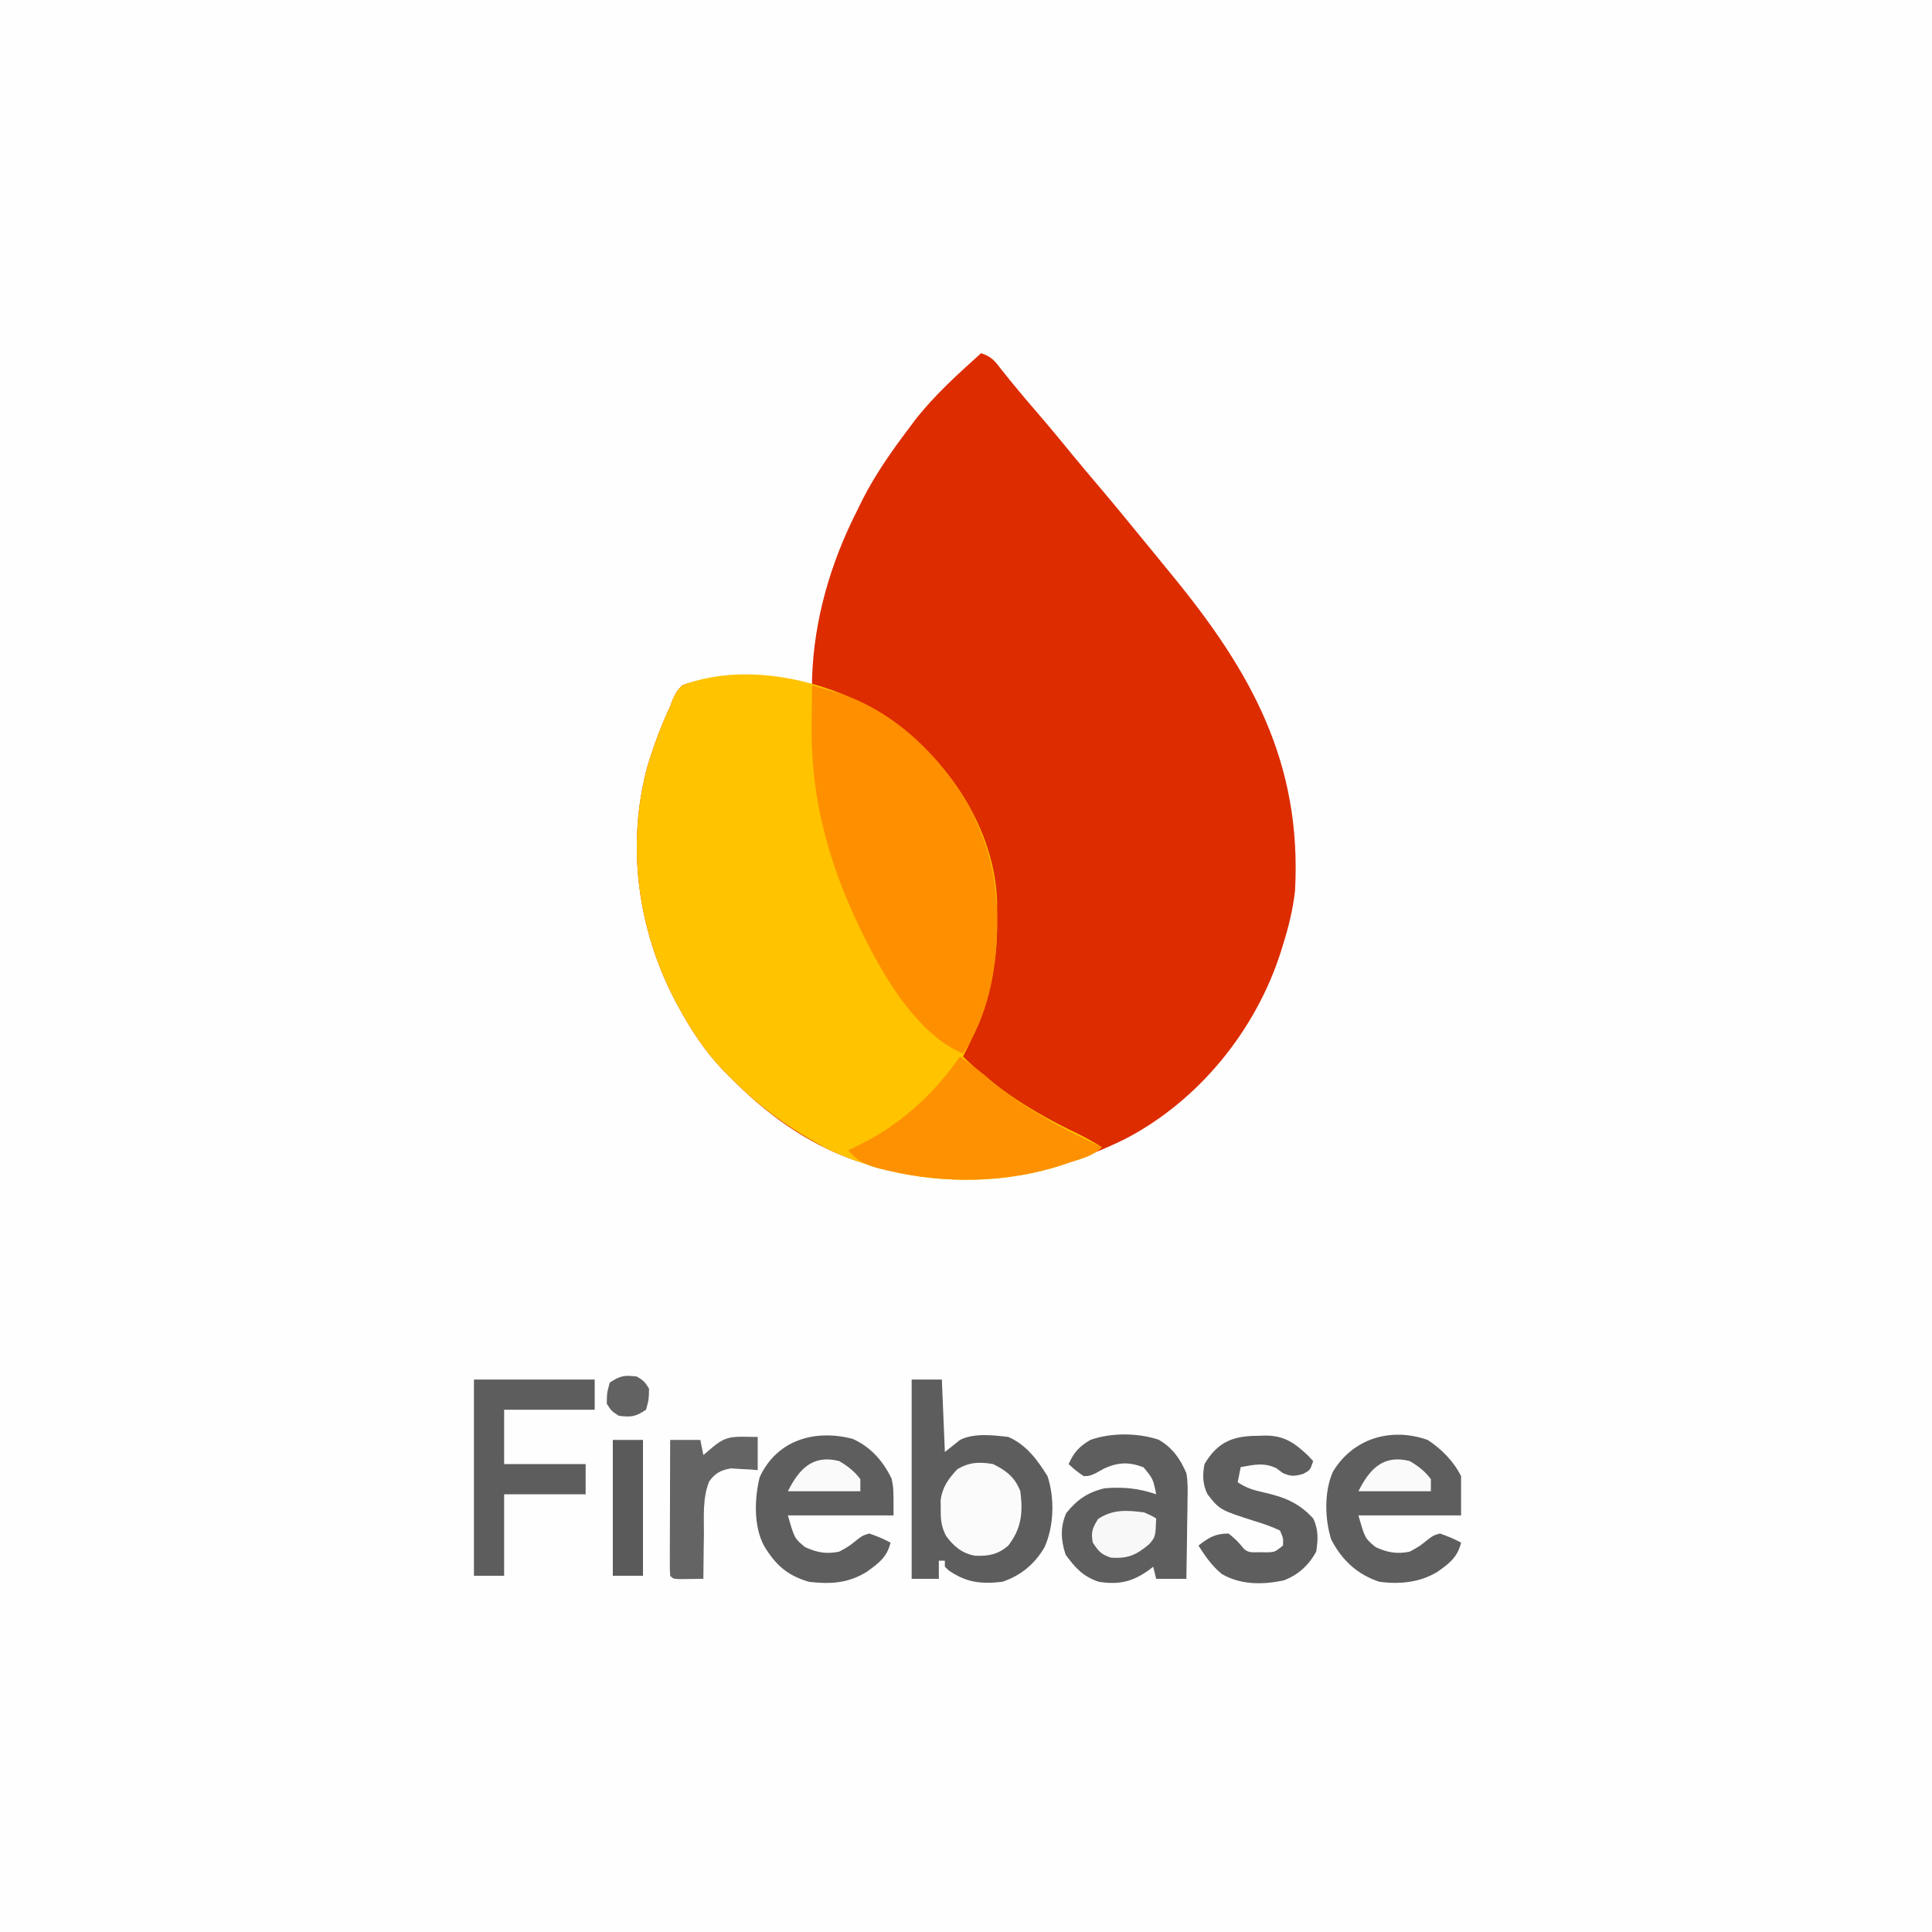 <?xml version="1.0" encoding="UTF-8"?>
<svg version="1.1" xmlns="http://www.w3.org/2000/svg" width="640" height="640">
<rect width="100%" height="100%" fill="#333333" stroke="none"/>
<path d="M0 0 C211.2 0 422.4 0 640 0 C640 211.2 640 422.4 640 640 C428.8 640 217.6 640 0 640 C0 428.8 0 217.6 0 0 Z " fill="#FEFEFE" transform="translate(0,0)"/>
<path d="M0 0 C3.7 1.233 4.547 2.638 6.938 5.688 C10.541 10.205 14.221 14.629 18 19 C22.32 24.012 26.551 29.085 30.723 34.223 C33.282 37.344 35.886 40.424 38.5 43.5 C43.406 49.275 48.217 55.123 53 61 C54.437 62.75 55.875 64.5 57.312 66.25 C58.876 68.166 60.438 70.083 62 72 C62.679 72.827 62.679 72.827 63.371 73.671 C89.529 105.589 106.273 135.687 104 178 C103.327 184.185 101.866 190.075 100 196 C99.791 196.681 99.582 197.361 99.367 198.062 C91.119 224.16 72.211 247.53 47.852 260.23 C19.197 274.458 -11.404 277.56 -41.988 267.335 C-57.866 261.747 -71.308 251.89 -83 240 C-83.833 239.166 -84.665 238.332 -85.523 237.473 C-91.402 231.283 -95.927 224.483 -100 217 C-100.345 216.367 -100.689 215.734 -101.044 215.082 C-113.853 191.001 -117.752 162.46 -110.273 135.922 C-108.245 129.454 -105.879 123.14 -103 117 C-102.772 116.37 -102.544 115.74 -102.309 115.091 C-101.41 112.988 -100.631 111.612 -99 110 C-91.793 107.229 -83.424 107.692 -75.812 107.75 C-74.784 107.742 -73.756 107.735 -72.697 107.727 C-66.781 107.742 -61.668 108.289 -56 110 C-55.997 109.207 -55.995 108.414 -55.992 107.598 C-55.346 88.09 -49.814 69.319 -41 52 C-40.434 50.845 -39.868 49.69 -39.285 48.5 C-34.981 40.074 -29.693 32.523 -24 25 C-23.303 24.064 -22.605 23.128 -21.887 22.164 C-15.447 13.893 -7.758 7.001 0 0 Z " fill="#DD2C00" transform="translate(325,117)"/>
<path d="M0 0 C1.563 1.351 3.105 2.726 4.625 4.125 C5.454 4.862 6.283 5.6 7.137 6.359 C21.113 19.458 31.274 38.383 31.926 57.762 C31.945 59.779 31.949 61.796 31.938 63.812 C31.932 64.874 31.926 65.935 31.92 67.029 C31.687 82.166 27.595 95.718 20.625 109.125 C31.744 119.956 44.199 127.78 58.164 134.434 C61.097 135.867 63.861 137.394 66.625 139.125 C63.659 142.091 60.121 142.832 56.188 144.125 C55.43 144.385 54.673 144.646 53.893 144.914 C28.788 153.261 -0.075 151.036 -23.984 139.902 C-36.258 133.468 -46.656 126.009 -56.375 116.125 C-57.208 115.291 -58.04 114.457 -58.898 113.598 C-64.777 107.408 -69.302 100.608 -73.375 93.125 C-73.72 92.492 -74.064 91.859 -74.419 91.207 C-87.228 67.126 -91.127 38.585 -83.648 12.047 C-81.62 5.579 -79.254 -0.735 -76.375 -6.875 C-76.147 -7.505 -75.919 -8.135 -75.684 -8.784 C-74.784 -10.888 -74.009 -12.263 -72.375 -13.875 C-49.381 -22.606 -18.783 -14.498 0 0 Z " fill="#FFC300" transform="translate(298.375,240.875)"/>
<path d="M0 0 C2.05 0.603 4.098 1.214 6.145 1.828 C7.285 2.167 8.426 2.507 9.601 2.856 C28.284 9.142 43.901 24.818 53 42 C58.654 53.72 61.385 64.7 61.312 77.688 C61.304 79.28 61.304 79.28 61.295 80.904 C61.076 95.111 58.013 109.981 50 122 C31.564 114.391 18.22 86.656 10.94 69.503 C3.527 51.112 -0.397 33.082 -0.125 13.188 C-0.116 11.911 -0.107 10.634 -0.098 9.318 C-0.074 6.212 -0.042 3.106 0 0 Z " fill="#FE9000" transform="translate(269,227)"/>
<path d="M0 0 C3.3 0 6.6 0 10 0 C10.33 7.92 10.66 15.84 11 24 C12.65 22.68 14.3 21.36 16 20 C20.715 17.642 26.899 18.418 32 19 C37.987 21.591 41.634 26.594 45 32 C47.413 39.238 47.16 48.606 44 55.562 C40.751 61.132 36.109 64.964 30 67 C23.059 67.785 18.17 67.269 12.363 63.289 C11.913 62.864 11.464 62.438 11 62 C11 61.34 11 60.68 11 60 C10.34 60 9.68 60 9 60 C9 61.98 9 63.96 9 66 C6.03 66 3.06 66 0 66 C0 44.22 0 22.44 0 0 Z " fill="#5D5D5D" transform="translate(302,457)"/>
<path d="M0 0 C7.166 5.284 7.166 5.284 10.09 7.793 C20.929 17.032 34.123 24.008 47 30 C44.034 32.966 40.496 33.707 36.562 35 C35.427 35.391 35.427 35.391 34.268 35.789 C15.823 41.922 -5.145 42.241 -24 37.75 C-24.859 37.546 -25.718 37.341 -26.603 37.131 C-31.091 35.921 -34.024 34.784 -37 31 C-35.875 30.49 -35.875 30.49 -34.727 29.969 C-20.46 23.213 -9.001 12.954 0 0 Z " fill="#FE9101" transform="translate(318,350)"/>
<path d="M0 0 C4.596 2.605 7.184 6.268 9.262 11.113 C9.76 13.914 9.733 16.616 9.652 19.453 C9.647 20.22 9.641 20.987 9.635 21.777 C9.613 24.202 9.563 26.626 9.512 29.051 C9.492 30.705 9.473 32.359 9.457 34.014 C9.413 38.047 9.344 42.08 9.262 46.113 C5.962 46.113 2.662 46.113 -0.738 46.113 C-1.068 44.793 -1.398 43.473 -1.738 42.113 C-2.2 42.474 -2.661 42.835 -3.137 43.207 C-8.652 47.131 -13.033 48.128 -19.738 47.113 C-25.019 45.32 -27.537 42.503 -30.738 38.113 C-32.329 33.34 -32.537 28.963 -30.551 24.363 C-26.956 19.901 -23.343 17.382 -17.738 16.113 C-11.668 15.631 -6.483 16.115 -0.738 18.113 C-1.745 13.054 -1.745 13.054 -4.926 9.176 C-9.704 7.371 -13.268 7.45 -17.926 9.551 C-18.854 10.066 -19.782 10.582 -20.738 11.113 C-22.801 12.051 -22.801 12.051 -24.738 12.113 C-27.488 10.176 -27.488 10.176 -29.738 8.113 C-28.008 4.201 -26.213 2.272 -22.547 0.105 C-15.627 -2.339 -6.97 -2.257 0 0 Z " fill="#5E5E5E" transform="translate(383.738,476.887)"/>
<path d="M0 0 C5.99 2.705 10.085 7.357 12.891 13.223 C13.516 16.348 13.516 16.348 13.516 25.348 C1.966 25.348 -9.584 25.348 -21.484 25.348 C-19.312 32.951 -19.312 32.951 -15.797 35.848 C-11.8 37.658 -8.796 38.227 -4.484 37.348 C-1.227 35.566 -1.227 35.566 1.516 33.348 C3.453 31.91 3.453 31.91 5.516 31.348 C9.266 32.723 9.266 32.723 12.516 34.348 C11.368 39.225 8.533 41.194 4.684 44.016 C-1.524 47.83 -7.342 48.184 -14.484 47.348 C-21.678 45.275 -25.646 41.707 -29.426 35.336 C-32.848 28.908 -32.582 19.793 -30.836 12.723 C-25.194 0.379 -12.584 -3.304 0 0 Z " fill="#5E5E5E" transform="translate(282.484,476.652)"/>
<path d="M0 0 C4.583 2.993 8.592 7.059 11.062 12 C11.062 16.29 11.062 20.58 11.062 25 C-0.158 25 -11.377 25 -22.938 25 C-20.765 32.603 -20.765 32.603 -17.25 35.5 C-13.253 37.31 -10.25 37.88 -5.938 37 C-2.681 35.218 -2.681 35.218 0.062 33 C2 31.562 2 31.562 4.062 31 C7.812 32.375 7.812 32.375 11.062 34 C9.919 38.861 7.118 40.97 3.199 43.707 C-2.659 47.252 -9.246 47.85 -15.938 47 C-23.237 44.647 -28.444 39.812 -31.938 33 C-34.123 26.23 -34.331 17.019 -31.375 10.5 C-24.72 -0.536 -12.16 -4.303 0 0 Z " fill="#5E5E5E" transform="translate(472.938,477)"/>
<path d="M0 0 C13.2 0 26.4 0 40 0 C40 3.3 40 6.6 40 10 C30.1 10 20.2 10 10 10 C10 15.94 10 21.88 10 28 C18.91 28 27.82 28 37 28 C37 31.3 37 34.6 37 38 C28.09 38 19.18 38 10 38 C10 46.91 10 55.82 10 65 C6.7 65 3.4 65 0 65 C0 43.55 0 22.1 0 0 Z " fill="#5D5D5D" transform="translate(157,457)"/>
<path d="M0 0 C0.695 -0.024 1.39 -0.049 2.105 -0.074 C8.544 -0.111 11.969 2.332 16.5 6.625 C17.036 7.202 17.573 7.78 18.125 8.375 C17.125 11.375 17.125 11.375 14.812 12.625 C11.897 13.439 10.883 13.496 8.125 12.375 C7.042 11.571 7.042 11.571 5.938 10.75 C1.87 8.762 -1.525 9.588 -5.875 10.375 C-6.205 12.025 -6.535 13.675 -6.875 15.375 C-4.031 17.271 -1.913 17.925 1.369 18.668 C8.325 20.251 13.215 21.997 18.125 27.375 C19.889 30.903 19.779 34.534 19.125 38.375 C16.749 42.814 13.034 46.236 8.238 47.938 C1.297 49.375 -5.87 49.404 -12.117 45.797 C-15.36 43.174 -17.639 39.865 -19.875 36.375 C-16.507 33.71 -14.286 32.375 -9.875 32.375 C-7.062 34.75 -7.062 34.75 -4.875 37.375 C-3.295 38.955 -1.68 38.545 0.5 38.562 C1.291 38.577 2.083 38.591 2.898 38.605 C5.412 38.52 5.412 38.52 8.125 36.375 C8.259 33.946 8.259 33.946 7.125 31.375 C4.414 30.12 1.965 29.228 -0.875 28.375 C-12.769 24.576 -12.769 24.576 -16.875 19.375 C-18.508 16.109 -18.553 12.891 -17.875 9.375 C-13.447 1.947 -8.424 0.015 0 0 Z " fill="#5E5E5E" transform="translate(416.875,475.625)"/>
<path d="M0 0 C1.609 0.021 3.217 0.041 4.875 0.062 C4.875 3.692 4.875 7.322 4.875 11.062 C3.663 10.958 3.663 10.958 2.426 10.852 C0.823 10.77 0.823 10.77 -0.812 10.688 C-1.868 10.618 -2.924 10.548 -4.012 10.477 C-7.386 11.112 -9.127 11.978 -11.18 14.776 C-13.443 20.253 -12.915 26.586 -12.938 32.438 C-12.961 33.856 -12.986 35.273 -13.014 36.691 C-13.076 40.148 -13.109 43.605 -13.125 47.062 C-14.771 47.089 -16.417 47.109 -18.062 47.125 C-18.979 47.137 -19.896 47.148 -20.84 47.16 C-23.125 47.062 -23.125 47.062 -24.125 46.062 C-24.218 44.65 -24.242 43.233 -24.239 41.818 C-24.238 40.917 -24.238 40.016 -24.238 39.088 C-24.233 38.109 -24.228 37.13 -24.223 36.121 C-24.221 35.124 -24.22 34.126 -24.218 33.099 C-24.213 29.899 -24.2 26.7 -24.188 23.5 C-24.182 21.337 -24.178 19.173 -24.174 17.01 C-24.163 11.694 -24.145 6.378 -24.125 1.062 C-20.825 1.062 -17.525 1.062 -14.125 1.062 C-13.795 2.712 -13.465 4.362 -13.125 6.062 C-12.176 5.258 -11.227 4.454 -10.25 3.625 C-6.691 0.607 -4.709 -0.06 0 0 Z " fill="#646464" transform="translate(246.125,475.938)"/>
<path d="M0 0 C4.385 2.193 7.233 4.387 9 9 C9.893 16.113 9.413 21.274 5 27 C1.581 29.944 -1.492 30.539 -6.008 30.352 C-10.338 29.587 -13.127 27.205 -15.645 23.73 C-17.206 20.585 -17.402 18.495 -17.375 15 C-17.383 13.989 -17.39 12.979 -17.398 11.938 C-16.8 7.528 -14.838 4.912 -11.875 1.688 C-7.859 -0.67 -4.55 -0.794 0 0 Z " fill="#FBFBFB" transform="translate(329,485)"/>
<path d="M0 0 C3.3 0 6.6 0 10 0 C10 14.85 10 29.7 10 45 C6.7 45 3.4 45 0 45 C0 30.15 0 15.3 0 0 Z " fill="#5A5A5A" transform="translate(203,477)"/>
<path d="M0 0 C2.371 1.027 2.371 1.027 4 2 C3.76 8.12 3.76 8.12 1.668 10.543 C-2.745 14.204 -5.312 15.341 -11 15 C-14.343 13.793 -14.947 13.079 -17 10 C-17.643 6.512 -17.14 5.224 -15.25 2.188 C-10.422 -1.062 -5.668 -0.741 0 0 Z " fill="#F8F8F8" transform="translate(379,501)"/>
<path d="M0 0 C2.769 1.623 5.094 3.404 7 6 C7 7.32 7 8.64 7 10 C-0.92 10 -8.84 10 -17 10 C-13.333 2.665 -8.786 -2.26 0 0 Z " fill="#FAFAFA" transform="translate(467,484)"/>
<path d="M0 0 C2.769 1.623 5.094 3.404 7 6 C7 7.32 7 8.64 7 10 C-0.92 10 -8.84 10 -17 10 C-13.333 2.665 -8.786 -2.26 0 0 Z " fill="#FAFAFA" transform="translate(278,484)"/>
<path d="M0 0 C2.438 1.562 2.438 1.562 4 4 C3.938 7.625 3.938 7.625 3 11 C-0.491 13.327 -1.892 13.503 -6 13 C-8.438 11.438 -8.438 11.438 -10 9 C-9.938 5.375 -9.938 5.375 -9 2 C-5.509 -0.327 -4.108 -0.503 0 0 Z " fill="#626262" transform="translate(211,456)"/>
</svg>
